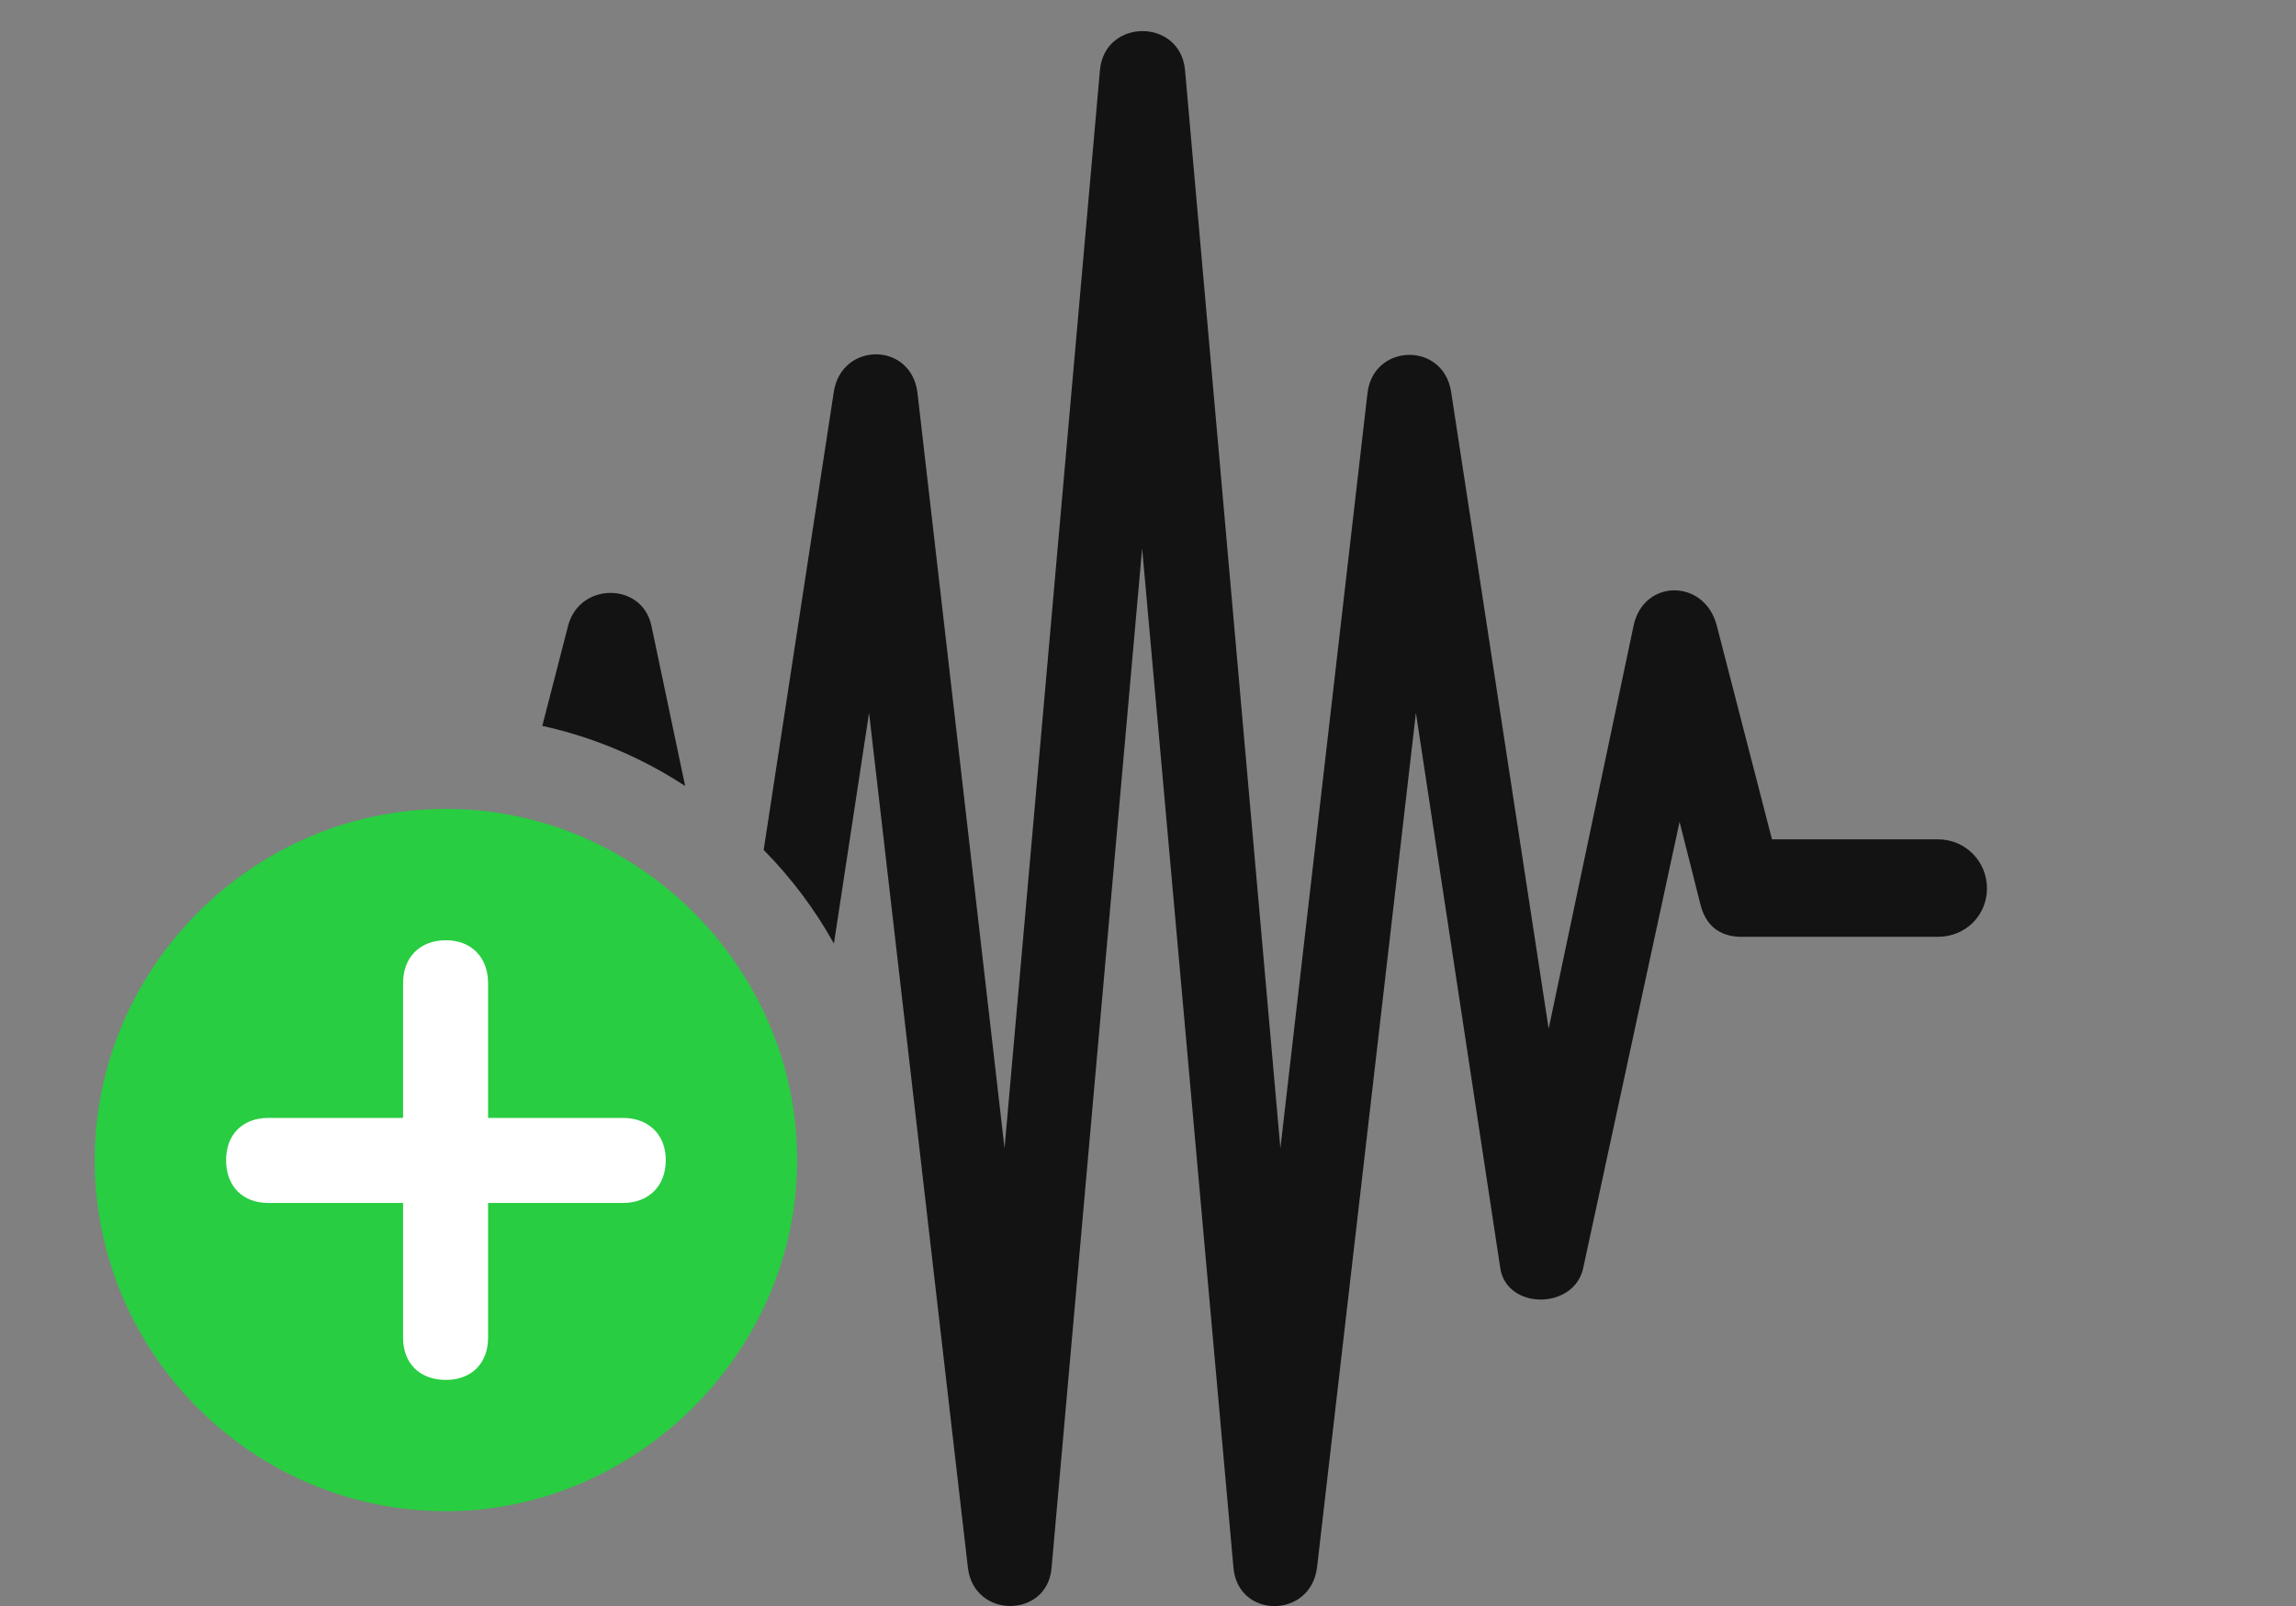 <?xml version="1.0" encoding="UTF-8"?>
<!--Generator: Apple Native CoreSVG 326-->
<!DOCTYPE svg
PUBLIC "-//W3C//DTD SVG 1.1//EN"
       "http://www.w3.org/Graphics/SVG/1.1/DTD/svg11.dtd">
<svg version="1.1" xmlns="http://www.w3.org/2000/svg" xmlns:xlink="http://www.w3.org/1999/xlink" viewBox="0 0 45.404 31.767">
 <rect x="0" y="0" width="45.404" height="31.767" fill="#808080" stroke="none"/>
 <g>
  <rect height="31.767" opacity="0" width="45.404" x="0" y="0"/>
  <path d="M23.434 1.384L25.32 22.712L27.043 7.769C27.166 6.785 28.547 6.757 28.697 7.755L30.625 20.347L32.307 12.363C32.512 11.447 33.701 11.447 33.947 12.363L35.041 16.601L38.322 16.601C38.869 16.601 39.293 17.039 39.293 17.572C39.293 18.105 38.869 18.529 38.322 18.529L34.44 18.529C34.07 18.529 33.756 18.365 33.633 17.914L33.214 16.255L31.309 25.078C31.131 25.912 29.791 25.912 29.668 25.078L28 14.099L26.045 30.998C25.922 32.023 24.473 32.023 24.391 30.998L22.586 10.845L20.795 31.011C20.713 32.009 19.264 32.023 19.141 31.011L17.186 14.099L16.491 18.663C16.114 17.984 15.645 17.361 15.102 16.811L16.488 7.755C16.639 6.757 18.02 6.757 18.143 7.769L19.865 22.712L21.752 1.384C21.848 0.359 23.338 0.359 23.434 1.384ZM12.879 12.363L13.549 15.546C12.699 14.989 11.744 14.581 10.724 14.357L11.238 12.363C11.471 11.515 12.688 11.515 12.879 12.363Z" fill="black" fill-opacity="0.85"/>
  <path d="M8.818 29.89C12.578 29.89 15.764 26.746 15.764 22.945C15.764 19.144 12.619 15.999 8.818 15.999C5.004 15.999 1.873 19.144 1.873 22.945C1.873 26.773 5.004 29.89 8.818 29.89Z" fill="#28cd41"/>
  <path d="M8.818 27.293C8.299 27.293 7.971 26.964 7.971 26.459L7.971 23.793L5.305 23.793C4.799 23.793 4.471 23.464 4.471 22.945C4.471 22.439 4.799 22.111 5.305 22.111L7.971 22.111L7.971 19.445C7.971 18.939 8.299 18.597 8.818 18.597C9.324 18.597 9.652 18.939 9.652 19.445L9.652 22.111L12.318 22.111C12.824 22.111 13.166 22.439 13.166 22.945C13.166 23.464 12.824 23.793 12.318 23.793L9.652 23.793L9.652 26.459C9.652 26.964 9.324 27.293 8.818 27.293Z" fill="white"/>
 </g>
</svg>
